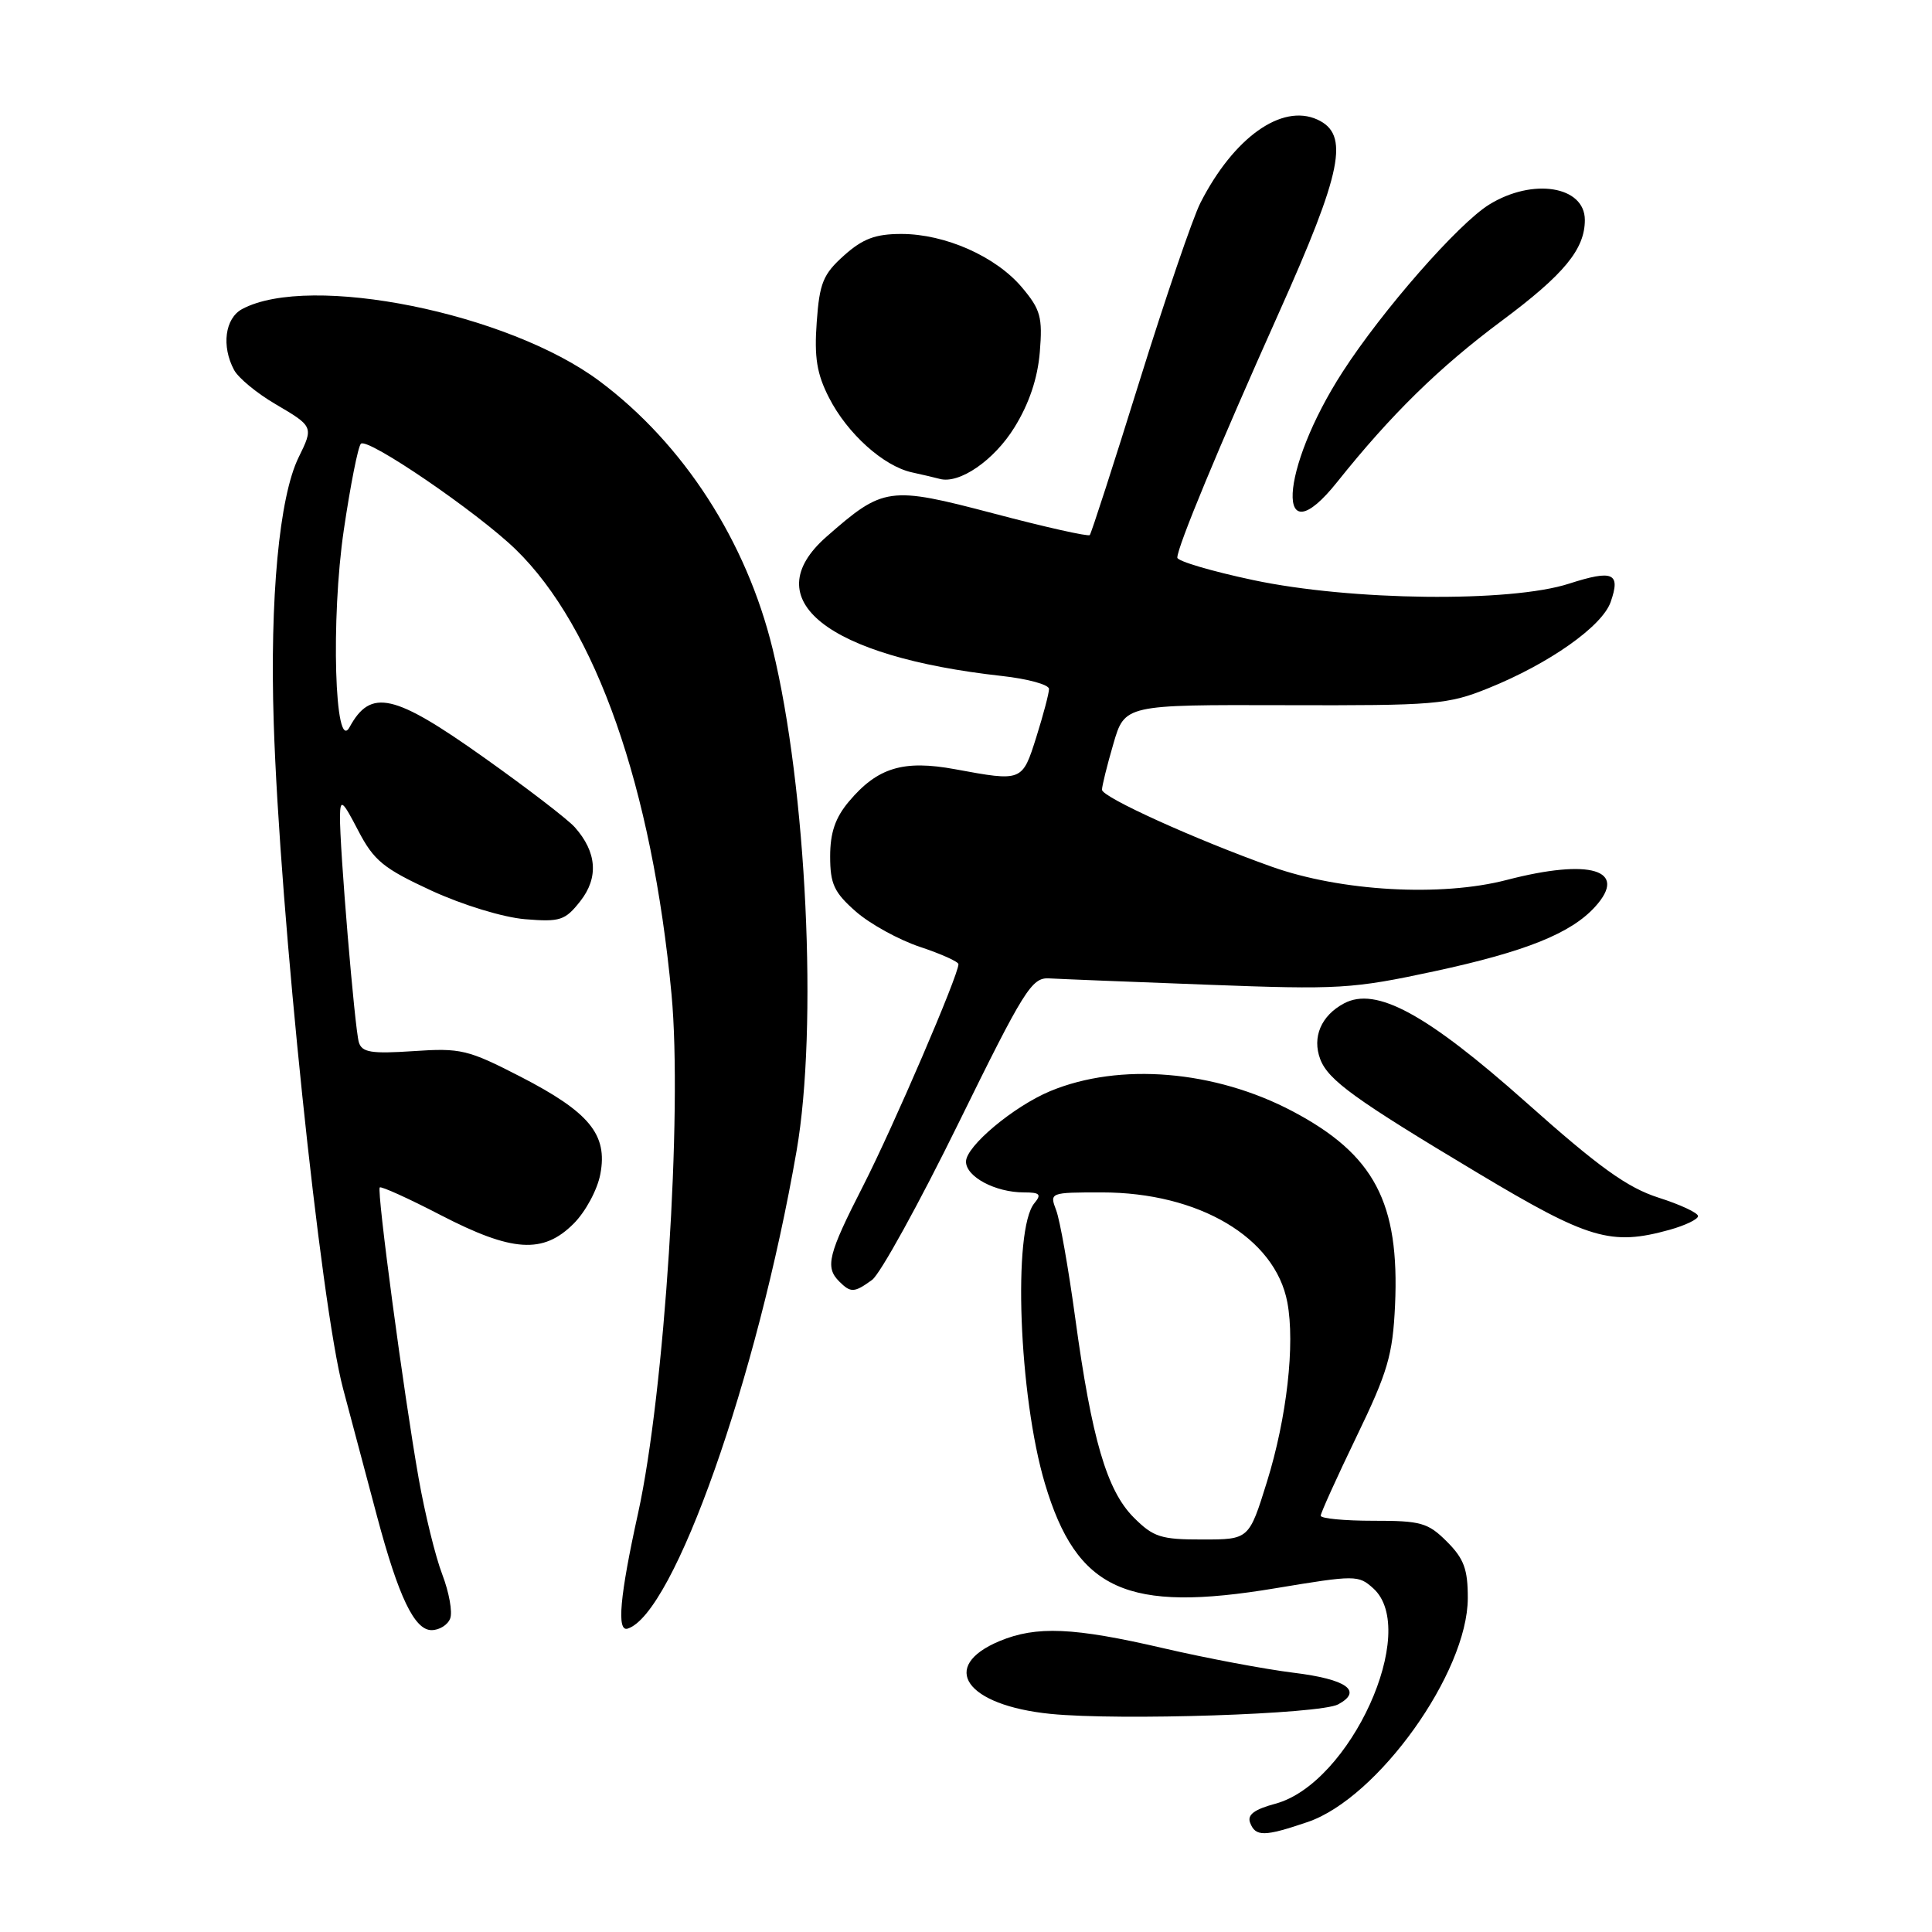 <?xml version="1.0" encoding="UTF-8" standalone="no"?>
<!DOCTYPE svg PUBLIC "-//W3C//DTD SVG 1.1//EN" "http://www.w3.org/Graphics/SVG/1.1/DTD/svg11.dtd" >
<svg xmlns="http://www.w3.org/2000/svg" xmlns:xlink="http://www.w3.org/1999/xlink" version="1.1" viewBox="0 0 256 256">
 <g >
 <path fill="currentColor"
d=" M 173.29 241.42 C 182.58 238.25 194.47 221.63 194.49 211.77 C 194.50 207.93 193.98 206.53 191.72 204.27 C 189.22 201.77 188.27 201.50 181.97 201.51 C 178.14 201.51 175.00 201.21 175.00 200.84 C 175.00 200.48 177.14 195.76 179.75 190.35 C 183.89 181.79 184.54 179.56 184.85 172.98 C 185.47 159.35 182.11 152.98 171.29 147.26 C 160.98 141.81 148.35 140.76 139.16 144.58 C 134.32 146.60 128.00 151.88 128.00 153.92 C 128.00 155.93 131.89 158.00 135.67 158.00 C 137.79 158.00 138.04 158.25 137.06 159.43 C 134.17 162.91 135.00 184.98 138.46 196.59 C 142.68 210.74 149.30 213.74 169.01 210.45 C 179.61 208.69 180.00 208.69 181.97 210.47 C 188.14 216.05 178.92 236.33 169.00 239.00 C 166.19 239.76 165.24 240.47 165.65 241.53 C 166.36 243.39 167.54 243.38 173.29 241.42 Z  M 177.31 225.84 C 180.62 224.06 178.44 222.51 171.43 221.65 C 167.62 221.18 159.85 219.72 154.17 218.40 C 142.25 215.63 137.33 215.42 132.45 217.45 C 124.37 220.83 127.96 225.97 139.21 227.10 C 148.35 228.01 174.88 227.14 177.31 225.84 Z  M 59.65 214.46 C 59.98 213.62 59.51 211.00 58.61 208.64 C 57.70 206.28 56.30 200.56 55.48 195.92 C 53.51 184.79 49.90 157.77 50.32 157.34 C 50.51 157.16 54.14 158.80 58.38 161.00 C 67.88 165.92 71.97 166.18 76.00 162.15 C 77.58 160.58 79.17 157.63 79.55 155.56 C 80.54 150.33 78.10 147.37 68.96 142.66 C 62.00 139.08 61.05 138.85 54.77 139.28 C 49.20 139.65 47.96 139.45 47.55 138.11 C 47.00 136.29 44.98 112.10 45.05 108.10 C 45.09 105.82 45.39 106.06 47.47 110.07 C 49.54 114.04 50.80 115.07 57.16 118.01 C 61.31 119.92 66.68 121.56 69.58 121.80 C 74.22 122.18 74.88 121.97 76.90 119.40 C 79.34 116.29 79.09 112.91 76.17 109.62 C 75.25 108.58 69.83 104.42 64.12 100.37 C 52.18 91.89 49.13 91.20 46.32 96.35 C 44.35 99.96 43.82 81.96 45.56 70.20 C 46.43 64.31 47.44 59.18 47.82 58.80 C 48.68 57.92 63.22 67.85 68.32 72.79 C 78.97 83.13 86.39 104.32 88.98 131.75 C 90.45 147.39 88.06 184.54 84.55 200.50 C 82.12 211.51 81.70 216.27 83.17 215.80 C 89.29 213.86 100.30 182.73 105.55 152.50 C 108.39 136.15 106.88 104.44 102.38 86.00 C 98.90 71.71 90.57 58.82 79.45 50.51 C 67.38 41.47 41.04 36.16 32.09 40.95 C 29.81 42.17 29.32 45.87 31.02 49.03 C 31.58 50.08 34.05 52.12 36.52 53.56 C 41.53 56.50 41.56 56.56 39.57 60.60 C 37.00 65.83 35.74 79.28 36.27 95.78 C 37.07 120.83 42.48 172.83 45.46 184.01 C 46.84 189.23 48.88 196.88 49.98 201.00 C 52.81 211.59 54.92 216.00 57.18 216.00 C 58.22 216.00 59.33 215.31 59.65 214.46 Z  M 115.56 169.59 C 116.63 168.81 121.78 159.47 127.00 148.84 C 135.69 131.15 136.71 129.51 139.00 129.64 C 140.38 129.72 149.82 130.10 160.00 130.48 C 177.42 131.14 179.18 131.04 190.11 128.69 C 202.16 126.09 208.18 123.67 211.37 120.14 C 215.80 115.25 210.71 113.72 199.64 116.60 C 190.96 118.86 177.66 118.11 168.50 114.84 C 158.40 111.24 146.04 105.64 146.02 104.65 C 146.01 104.19 146.68 101.46 147.52 98.59 C 149.03 93.38 149.03 93.38 170.27 93.44 C 190.23 93.50 191.84 93.36 197.24 91.18 C 205.29 87.93 212.29 82.99 213.42 79.77 C 214.77 75.91 213.74 75.46 207.90 77.34 C 200.12 79.86 178.96 79.61 166.04 76.86 C 160.52 75.69 156.00 74.35 156.00 73.89 C 156.00 72.47 161.47 59.29 169.41 41.56 C 177.89 22.64 178.85 17.80 174.55 15.84 C 169.83 13.69 163.47 18.23 159.06 26.88 C 158.05 28.87 154.42 39.50 150.99 50.50 C 147.57 61.50 144.60 70.68 144.40 70.90 C 144.20 71.12 138.47 69.84 131.67 68.04 C 117.78 64.39 117.07 64.49 109.51 71.12 C 100.04 79.44 109.56 87.00 132.75 89.57 C 136.19 89.95 139.00 90.72 139.00 91.29 C 139.00 91.86 138.24 94.73 137.32 97.66 C 135.45 103.58 135.47 103.57 126.57 101.93 C 119.70 100.66 116.27 101.70 112.48 106.21 C 110.68 108.35 110.00 110.33 110.00 113.47 C 110.00 117.14 110.52 118.25 113.41 120.79 C 115.28 122.43 119.11 124.54 121.91 125.47 C 124.71 126.40 127.00 127.43 127.00 127.76 C 127.00 129.22 118.37 149.29 114.39 157.09 C 109.72 166.22 109.30 167.90 111.20 169.80 C 112.73 171.33 113.19 171.31 115.56 169.59 Z  M 221.25 162.95 C 223.31 162.37 225.00 161.56 225.00 161.14 C 225.00 160.71 222.64 159.61 219.75 158.69 C 215.62 157.36 211.88 154.68 202.22 146.07 C 189.02 134.33 182.32 130.69 178.08 132.96 C 175.05 134.58 173.84 137.44 174.94 140.35 C 176.00 143.13 179.53 145.68 195.82 155.43 C 210.53 164.24 213.46 165.11 221.25 162.95 Z  M 177.19 63.86 C 184.31 54.94 190.69 48.68 199.00 42.50 C 207.26 36.35 210.00 33.02 210.00 29.15 C 210.00 24.65 203.09 23.54 197.32 27.11 C 193.23 29.64 183.17 41.12 177.91 49.27 C 169.49 62.29 168.91 74.24 177.19 63.86 Z  M 134.42 56.63 C 136.36 53.50 137.49 50.15 137.78 46.66 C 138.16 42.03 137.88 41.01 135.42 38.09 C 131.96 33.98 125.24 31.00 119.43 31.00 C 116.01 31.00 114.32 31.63 111.84 33.85 C 109.07 36.33 108.59 37.49 108.22 42.68 C 107.88 47.35 108.23 49.54 109.85 52.70 C 112.27 57.45 117.06 61.76 120.83 62.59 C 122.30 62.91 123.95 63.30 124.50 63.45 C 127.10 64.18 131.72 61.01 134.42 56.63 Z  M 150.23 201.08 C 146.66 197.51 144.66 190.68 142.47 174.62 C 141.58 168.09 140.45 161.68 139.95 160.37 C 139.06 158.02 139.10 158.00 145.99 158.00 C 158.86 158.00 168.97 163.99 170.58 172.57 C 171.62 178.11 170.51 187.88 167.88 196.34 C 165.50 203.99 165.50 203.99 159.33 203.99 C 153.83 204.00 152.83 203.68 150.23 201.08 Z "/>
</g>
</svg>